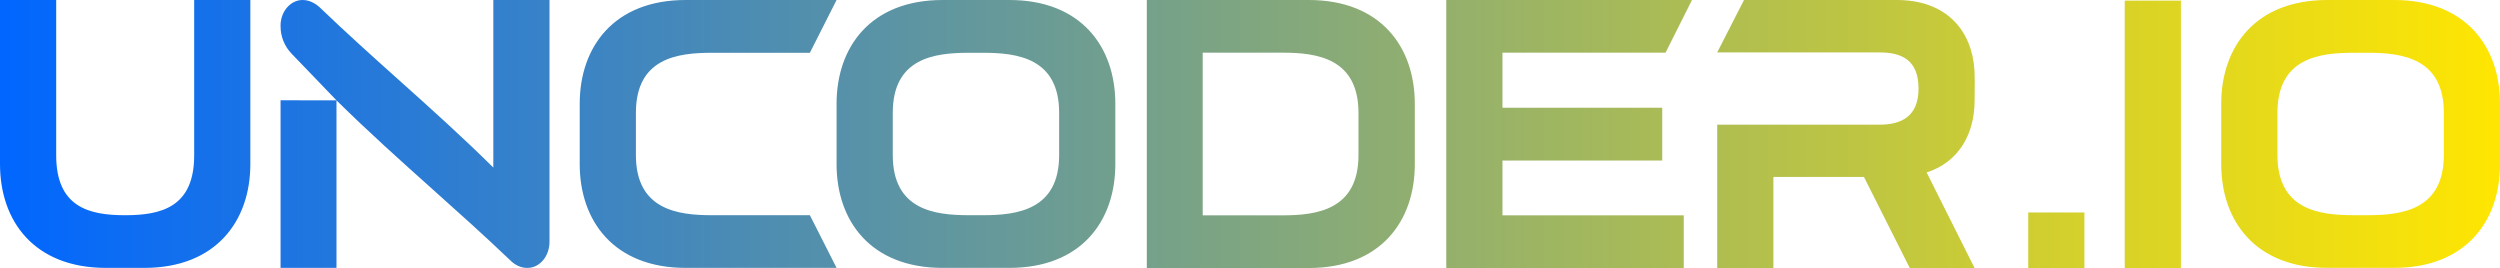 <svg width="298" height="32" viewBox="0 0 298 32" fill="none" xmlns="http://www.w3.org/2000/svg">
    <path fill-rule="evenodd" clip-rule="evenodd" d="M58.804 0V19.973C55.074 16.281 51.339 12.935 47.585 9.572L47.584 9.572C44.439 6.754 41.28 3.923 38.097 0.866C37.513 0.332 36.799 0 36.087 0C34.616 -0.016 33.395 1.421 33.443 3.14C33.443 4.354 33.913 5.52 34.755 6.396L40.107 11.959L33.443 11.954V31.932H40.109V11.961C43.913 15.717 47.717 19.12 51.542 22.542L51.542 22.542C54.626 25.3 57.723 28.071 60.846 31.05C61.416 31.618 62.112 31.934 62.824 31.934C64.327 31.966 65.516 30.529 65.5 28.794V0H58.804ZM12.634 31.932C4.067 31.932 0 26.348 0 19.564V0H6.698V18.523C6.698 24.693 10.61 25.655 14.915 25.655C19.22 25.655 23.146 24.691 23.146 18.523V0H29.841V19.564C29.841 26.346 25.74 31.932 17.208 31.932H12.634ZM69.102 15.967V19.564C69.102 26.348 73.185 31.932 81.736 31.932H99.719L96.537 25.652H84.838C80.787 25.652 75.8 25.004 75.8 18.491V13.441C75.8 6.925 80.755 6.293 84.838 6.293H96.537L99.719 0H81.736C73.188 0 69.102 5.586 69.102 12.37V15.967ZM136.698 31.948H155.996C164.575 31.948 168.645 26.362 168.645 19.58V12.386C168.645 5.586 164.575 0 155.996 0H136.698V31.948ZM143.362 6.279H152.893C156.976 6.279 161.931 6.941 161.931 13.457V18.491C161.931 25.007 156.976 25.668 152.893 25.668H143.362V6.279ZM172.396 31.948V0H201.683L198.534 6.279H179.093V12.841H198.137V19.136H179.093V25.668H200.702V31.948H172.396ZM259.964 0.068H253.269V32H259.964V0.068ZM298.002 19.561C298.002 26.375 293.917 31.93 285.369 31.93H277.421C268.839 31.93 264.771 26.346 264.771 19.561V12.368C264.771 5.586 268.841 0 277.421 0H285.369C293.919 0 298.002 5.568 298.002 12.368V19.561ZM291.304 13.439C291.304 6.923 286.318 6.291 282.266 6.291H280.525C276.426 6.291 271.471 6.923 271.471 13.439V18.488C271.471 25.002 276.426 25.65 280.525 25.65H282.266C286.318 25.65 291.304 25.004 291.304 18.488V13.439ZM120.314 31.932C128.862 31.932 132.948 26.378 132.948 19.564V12.37C132.948 5.57 128.864 0 120.314 0H112.366C103.789 0 99.719 5.586 99.719 12.37V19.564C99.719 26.348 103.786 31.932 112.369 31.932H120.314ZM117.212 6.293C121.263 6.293 126.25 6.925 126.25 13.441V18.491C126.25 25.007 121.263 25.652 117.212 25.652H115.471C111.372 25.652 106.417 25.004 106.417 18.491V13.441C106.417 6.925 111.372 6.293 115.471 6.293H117.212ZM235.381 10.933V10.931C235.391 10.073 235.401 9.197 235.356 8.378C235.071 3.708 232.078 0 226.094 0H207.885L204.691 6.248H224.037C226.76 6.248 228.69 7.209 228.69 10.57C228.69 13.93 226.569 14.862 224.037 14.862H204.691V31.948H211.387V21.094H222.184L227.646 31.948H235.37L229.655 20.557C233.518 19.311 235.37 15.935 235.37 12.007H235.372C235.372 11.656 235.377 11.298 235.381 10.936V10.934V10.933ZM241.765 25.327H248.46V32H241.765V25.327Z" fill="url(#paint0_linear_6928_3735)"/>
    <defs>
        <linearGradient id="paint0_linear_6928_3735" x1="1.23116e-06" y1="16" x2="298" y2="16" gradientUnits="userSpaceOnUse">
            <stop stop-color="#0066FF"/>
            <stop offset="1" stop-color="#FFE601"/>
        </linearGradient>
    </defs>
</svg>
